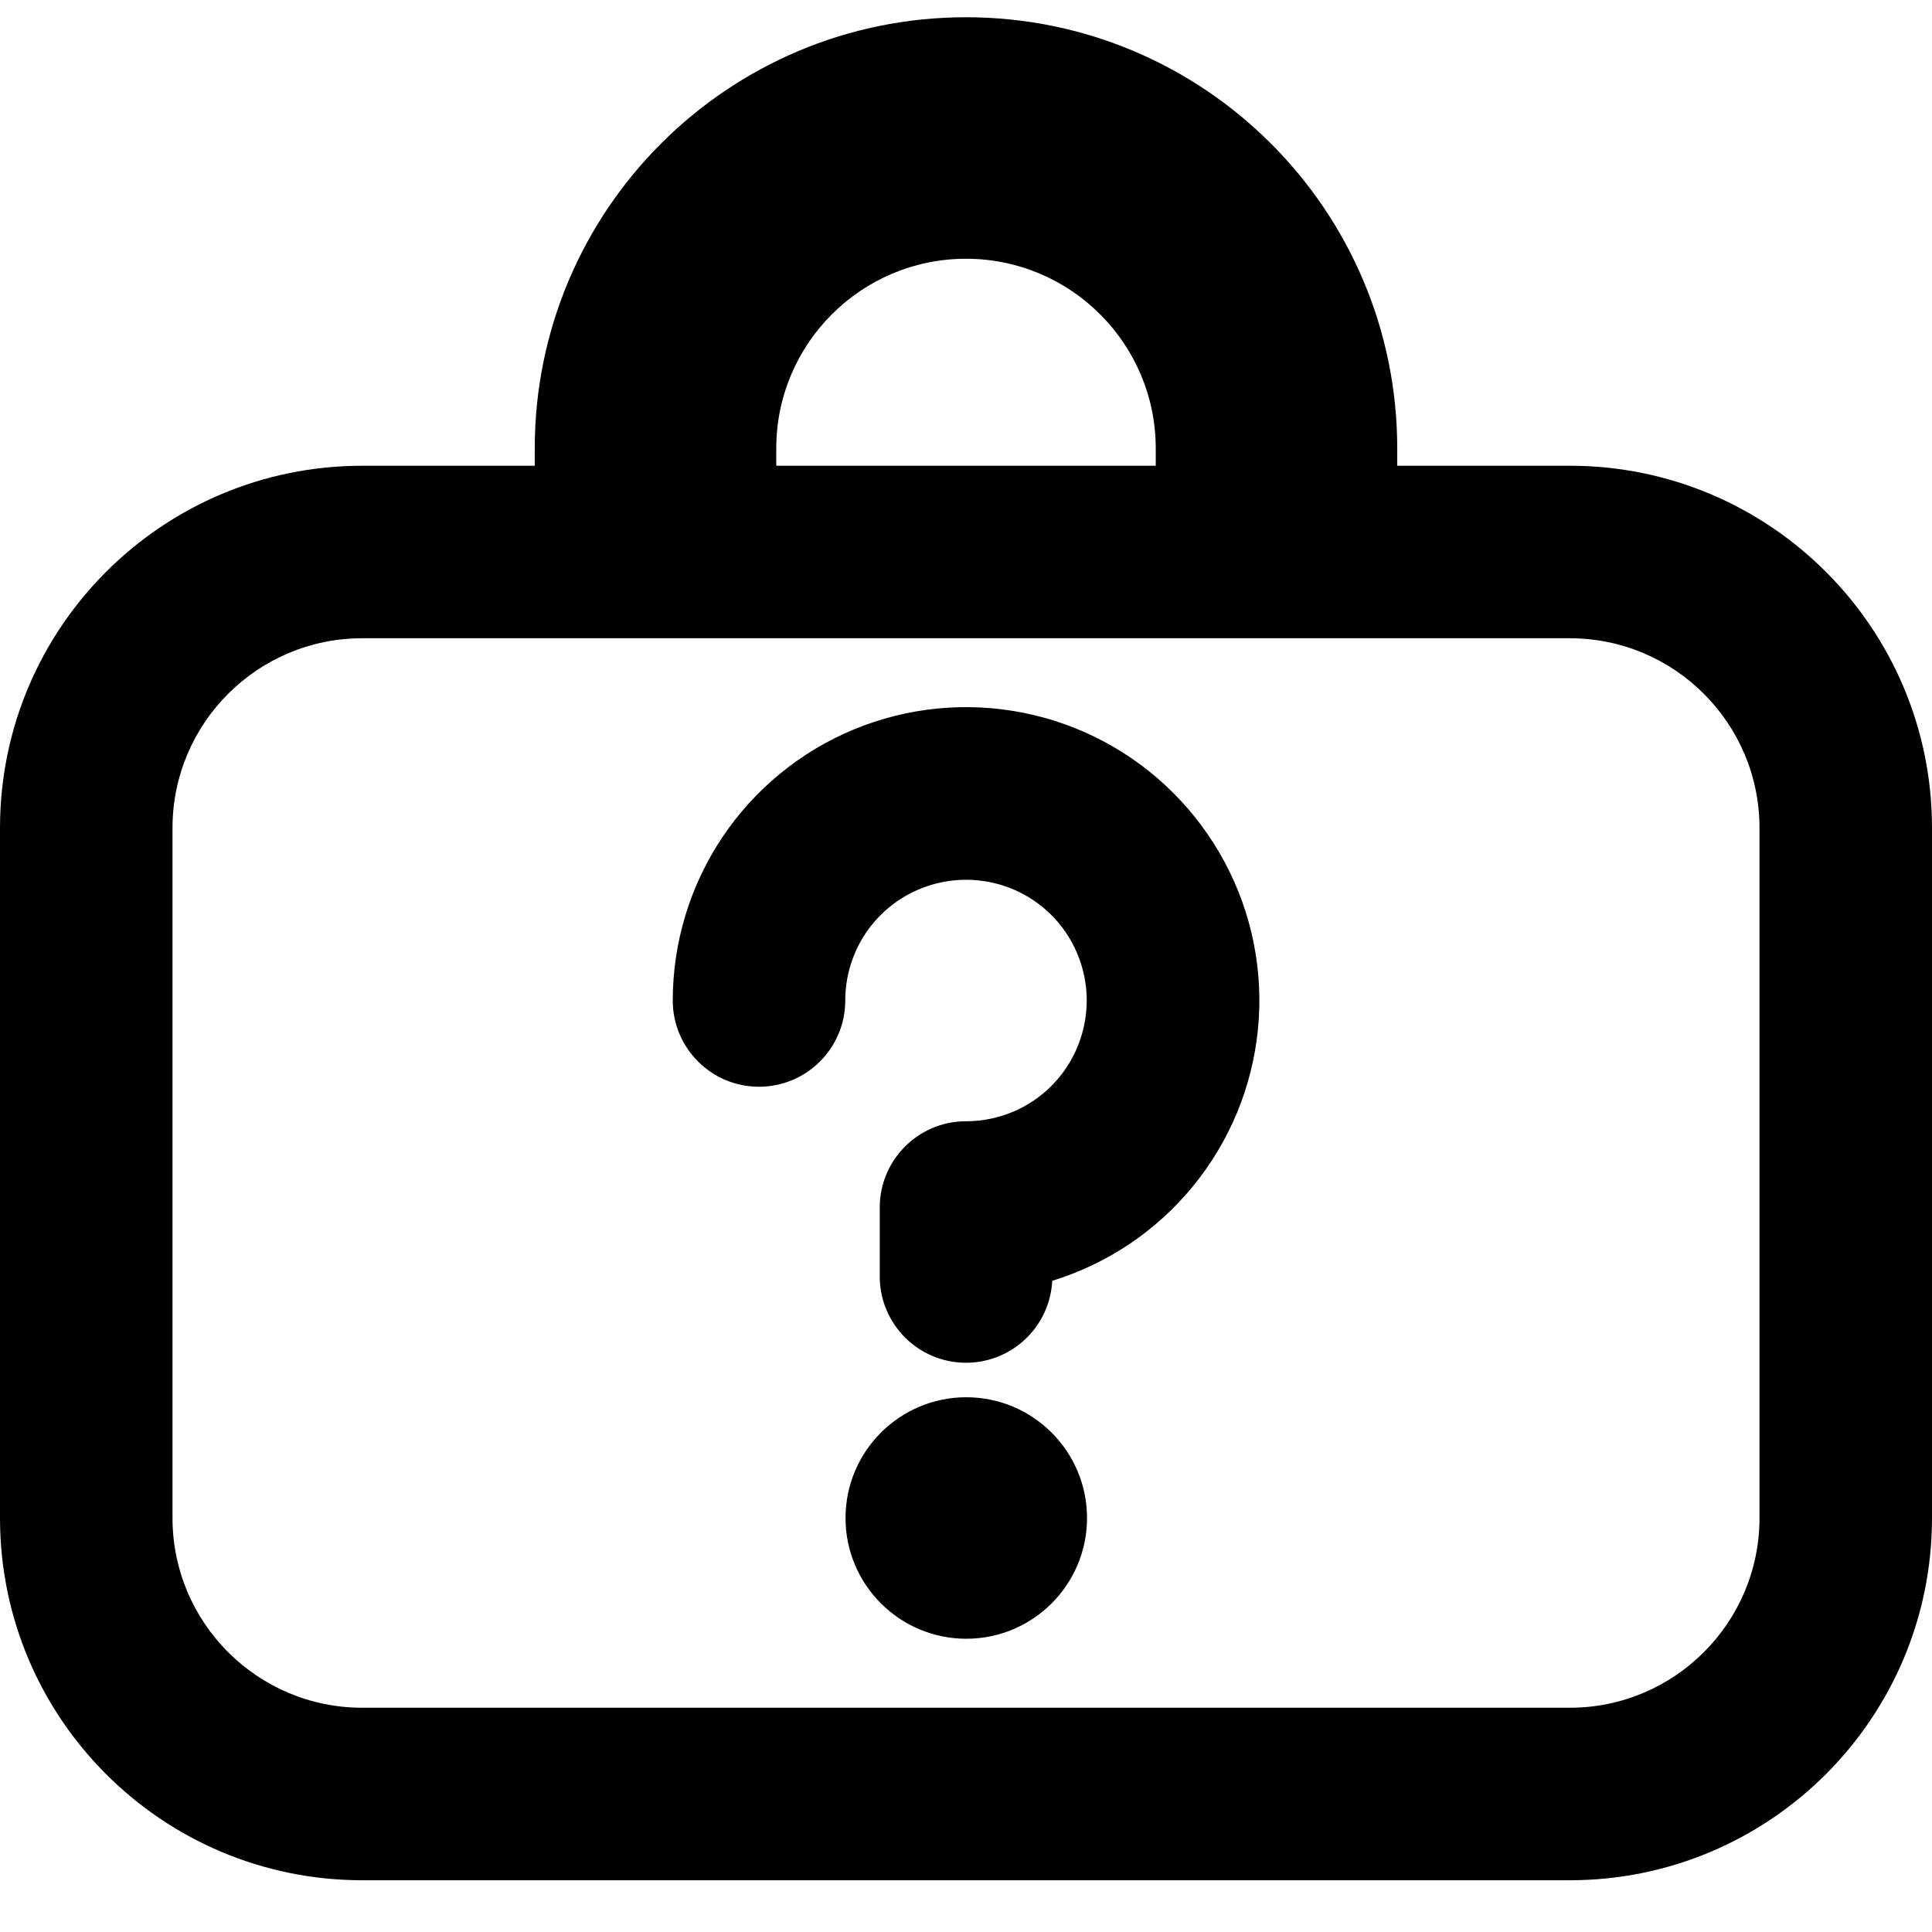 <svg xmlns="http://www.w3.org/2000/svg" fill="none" viewBox="0 0 14 14" id="Lost-And-Found--Streamline-Core-Remix">
  <desc>
    Lost And Found Streamline Icon: https://streamlinehq.com
  </desc>
  <g id="Free Remix/Map Travel/lost-and-found">
    <path id="Union" fill="#000000" fill-rule="evenodd" d="M5.625 3.25c0 -0.759 0.616 -1.375 1.375 -1.375s1.375 0.616 1.375 1.375v0.125h-2.75V3.25Zm-1.75 0.125V3.25C3.875 1.524 5.274 0.125 7 0.125s3.125 1.399 3.125 3.125v0.125h1.25C12.825 3.375 14 4.55 14 6v5c0 1.45 -1.175 2.625 -2.625 2.625h-8.75C1.175 13.625 0 12.45 0 11V6c0 -1.45 1.175 -2.625 2.625 -2.625h1.25Zm-1.25 1.25c-0.759 0 -1.375 0.616 -1.375 1.375v5c0 0.759 0.616 1.375 1.375 1.375h8.75c0.759 0 1.375 -0.616 1.375 -1.375V6c0 -0.759 -0.616 -1.375 -1.375 -1.375h-8.75Zm4.546 1.767c-0.17 -0.034 -0.346 -0.016 -0.506 0.05 -0.16 0.066 -0.297 0.178 -0.393 0.322 -0.096 0.144 -0.147 0.313 -0.147 0.486 0 0.345 -0.28 0.625 -0.625 0.625s-0.625 -0.28 -0.625 -0.625c0 -0.42 0.125 -0.831 0.358 -1.181 0.234 -0.349 0.565 -0.622 0.954 -0.783 0.388 -0.161 0.816 -0.203 1.228 -0.121 0.412 0.082 0.791 0.284 1.088 0.582 0.297 0.297 0.5 0.676 0.582 1.088 0.082 0.412 0.04 0.839 -0.121 1.228 -0.161 0.388 -0.433 0.72 -0.783 0.954 -0.173 0.115 -0.36 0.204 -0.556 0.264C7.608 9.612 7.335 9.875 7 9.875c-0.345 0 -0.625 -0.28 -0.625 -0.625v-0.5c0 -0.345 0.28 -0.625 0.625 -0.625 0.173 0 0.342 -0.051 0.486 -0.147 0.144 -0.096 0.256 -0.233 0.322 -0.393 0.066 -0.16 0.084 -0.336 0.05 -0.506 -0.034 -0.17 -0.117 -0.326 -0.239 -0.448 -0.122 -0.122 -0.278 -0.206 -0.448 -0.239ZM6.127 11c0 0.483 0.392 0.875 0.875 0.875s0.875 -0.392 0.875 -0.875 -0.392 -0.875 -0.875 -0.875 -0.875 0.392 -0.875 0.875Z" clip-rule="evenodd" stroke-width="1"></path>
  </g>
</svg>